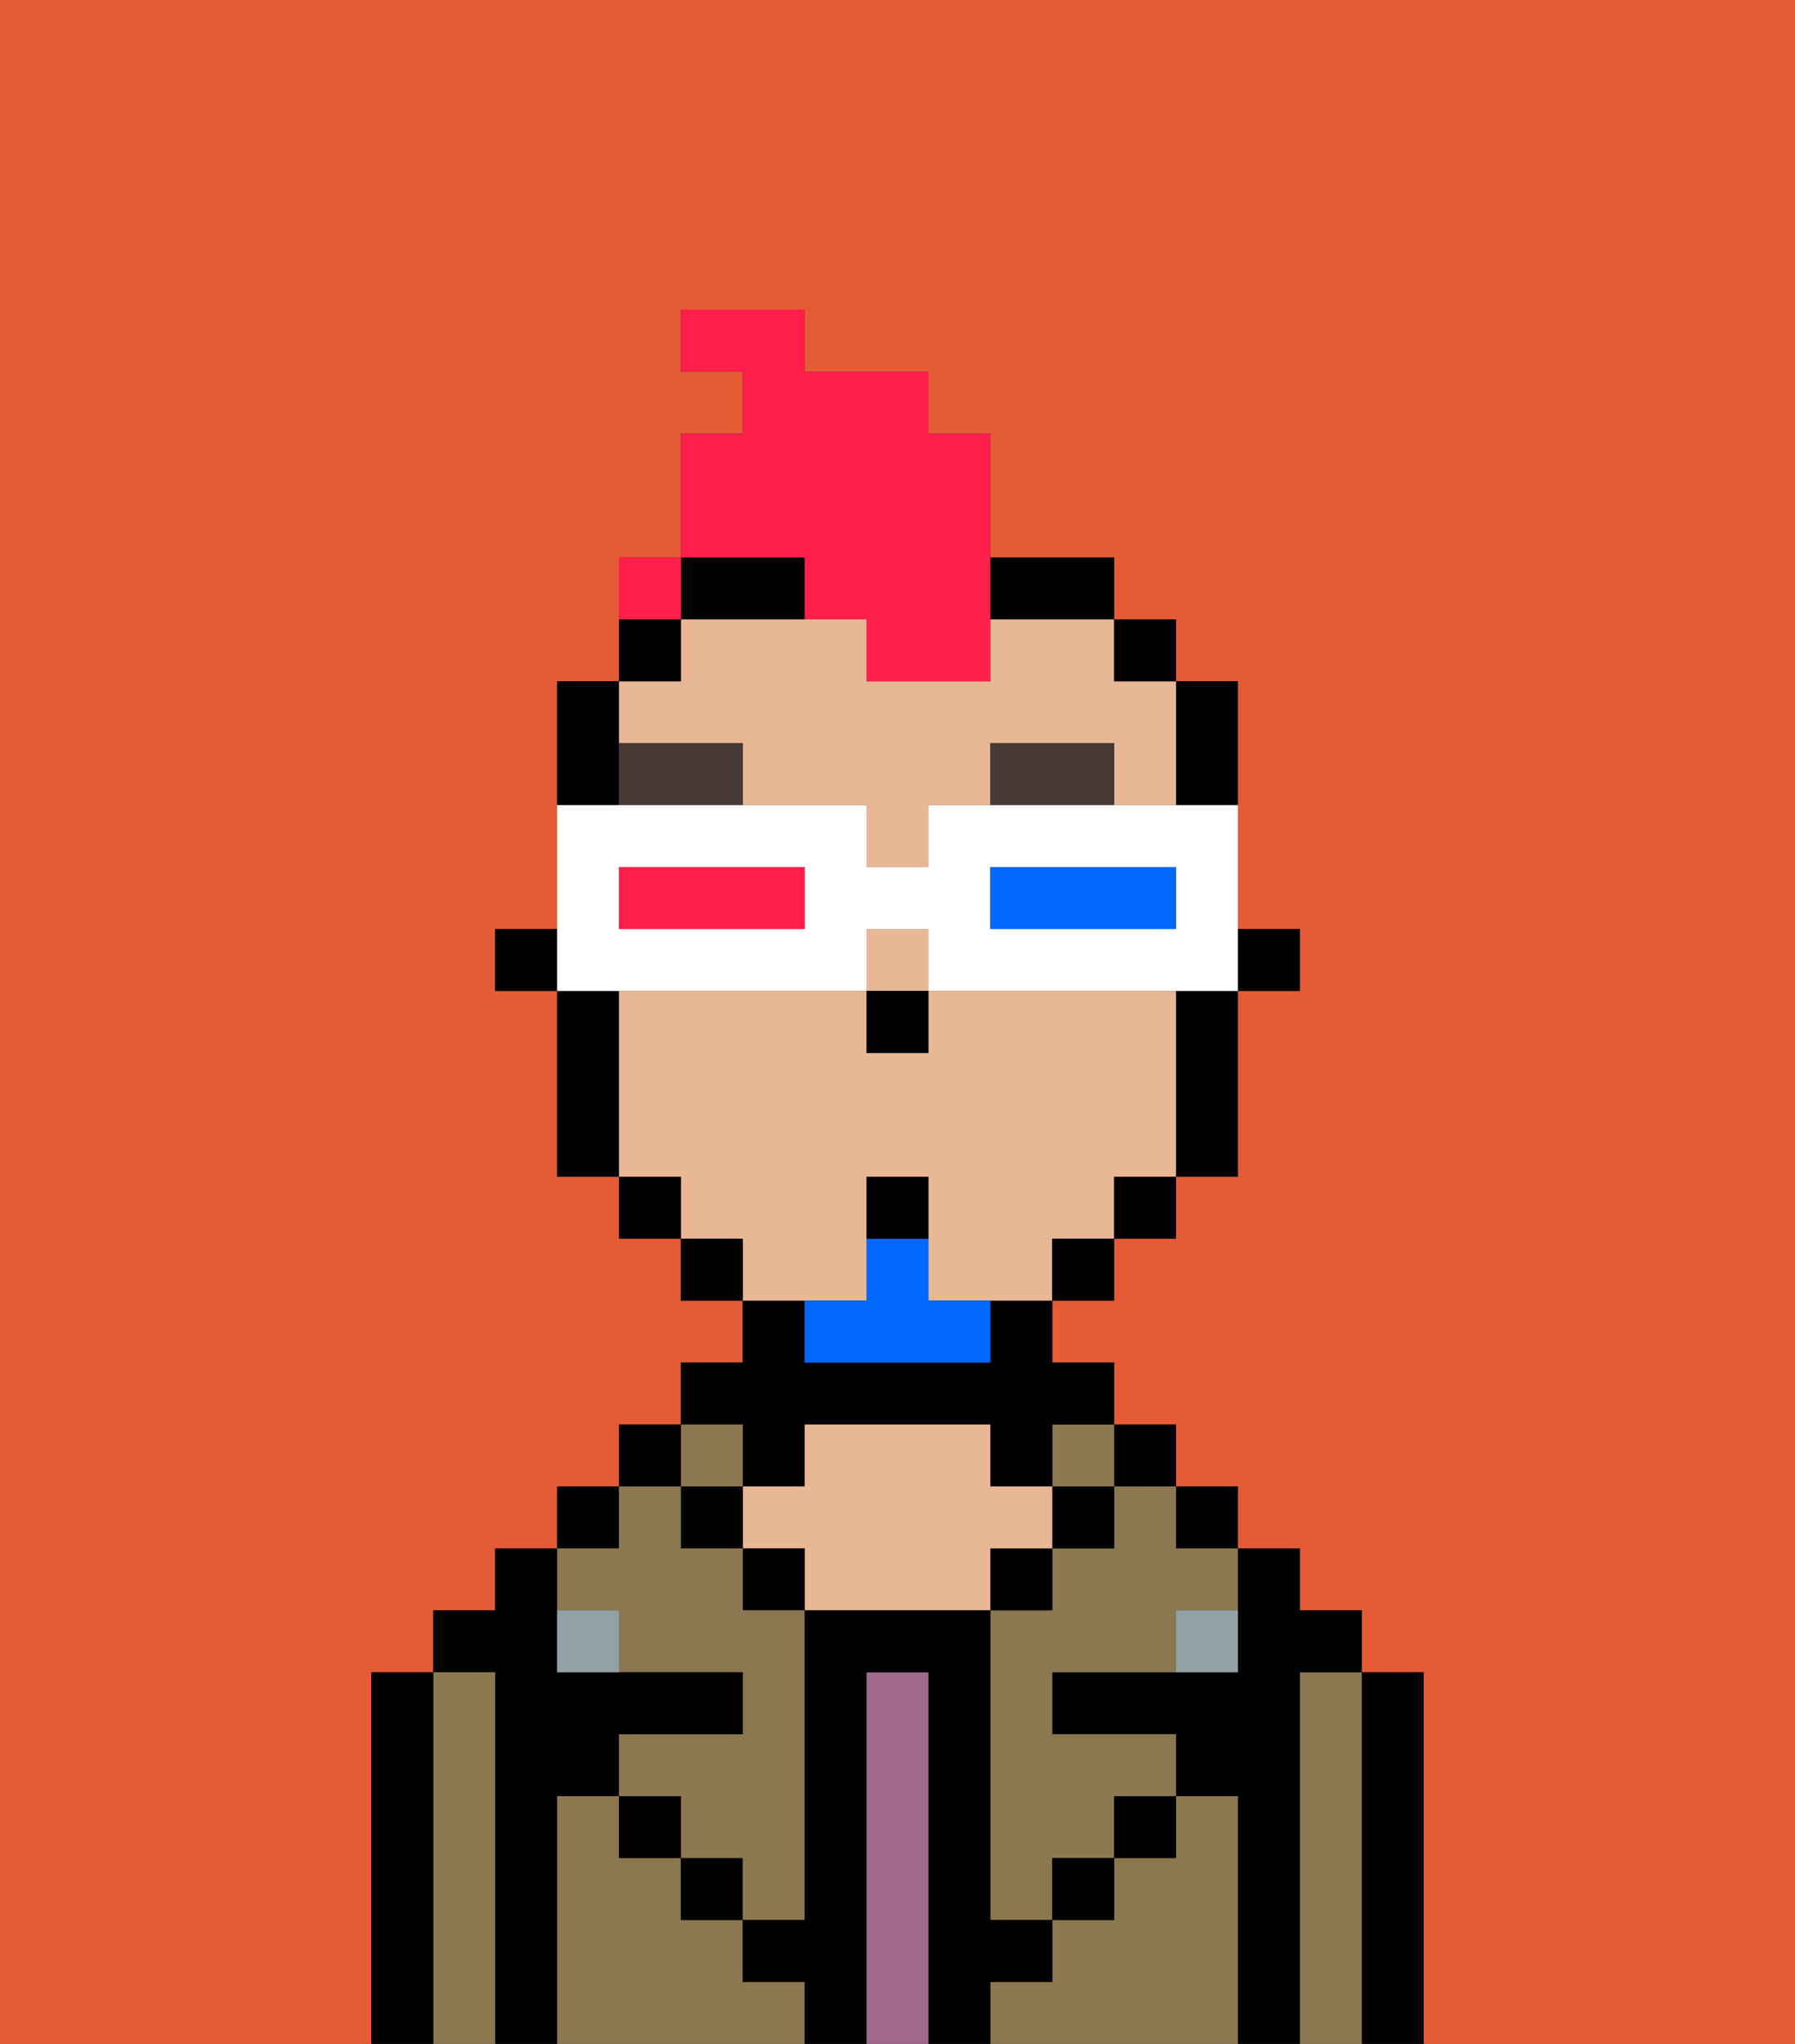 <svg xmlns="http://www.w3.org/2000/svg" viewBox="0 0 29 33"><rect x="0" y="0" width="29" height="33" fill="#333333" stroke="none"/><defs><style>polygon,rect,path{shape-rendering:crispedges;}.eb218-1{fill:#e55b35;}.eb218-2{fill:#000000;}.eb218-3{fill:#8c7850;}.eb218-4{fill:#a0688d;}.eb218-5{fill:#e8b795;}.eb218-6{fill:#90a2a3;}.eb218-7{fill:#473a35;}.eb218-8{fill:#0068ff;}.eb218-9{fill:#ff1f4a;}.eb218-10{fill:#ffffff;}.eb218-11{fill:#0068ff;}.eb218-12{fill:#ff1f4a;}</style></defs><path class="eb218-1" d="M0,33H6V27H7V26H8V25H9V24h1V23h1V22h1V21H11V20H10V19H9V16H8V15H9V11h1V9h1V7h1V6H11V5h2V6h2V7h1V9h2v1h1v1h1v4h1v1H20v3H19v1H18v1H17v1h1v1h1v1h1v1h1v1h1v1h1v6h6V0H0Z"/><path class="eb218-2" d="M23,27H22v6h1V27Z"/><path class="eb218-3" d="M22,27H21v6h1V27Z"/><path class="eb218-2" d="M21,27h1V26H21V25H20v2H17v1h2v1h1v4h1V27Z"/><rect class="eb218-2" x="19" y="24" width="1" height="1"/><path class="eb218-3" d="M20,29H19v1H18v1H17v1H16v1h4V29Z"/><rect class="eb218-2" x="18" y="23" width="1" height="1"/><path class="eb218-3" d="M18,25H17v1H16v5h1V30h1V29h1V28H17V27h2V26h1V25H19V24H18Z"/><rect class="eb218-3" x="17" y="23" width="1" height="1"/><rect class="eb218-2" x="17" y="24" width="1" height="1"/><rect class="eb218-2" x="18" y="29" width="1" height="1"/><rect class="eb218-2" x="16" y="25" width="1" height="1"/><path class="eb218-4" d="M15,27H14v6h1V27Z"/><path class="eb218-2" d="M12,24h1V23h3v1h1V23h1V22H17V21H16v1H13V21H12v1H11v1h1Z"/><path class="eb218-5" d="M17,25V24H16V23H13v1H12v1h1v1h3V25Z"/><rect class="eb218-2" x="12" y="25" width="1" height="1"/><path class="eb218-3" d="M12,32V31H11V30H10V29H9v4h4V32Z"/><rect class="eb218-3" x="11" y="23" width="1" height="1"/><rect class="eb218-2" x="11" y="24" width="1" height="1"/><rect class="eb218-2" x="11" y="30" width="1" height="1"/><rect class="eb218-2" x="10" y="23" width="1" height="1"/><rect class="eb218-2" x="9" y="24" width="1" height="1"/><path class="eb218-3" d="M10,26v1h2v1H10v1h1v1h1v1h1V26H12V25H11V24H10v1H9v1Z"/><path class="eb218-2" d="M9,29h1V28h2V27H9V25H8v1H7v1H8v6H9V29Z"/><path class="eb218-3" d="M8,27H7v6H8V27Z"/><path class="eb218-2" d="M7,27H6v6H7V27Z"/><rect class="eb218-2" x="10" y="29" width="1" height="1"/><rect class="eb218-2" x="17" y="30" width="1" height="1"/><path class="eb218-2" d="M17,32V31H16V26H13v5H12v1h1v1h1V27h1v6h1V32Z"/><path class="eb218-6" d="M9,26v1h1V26Z"/><path class="eb218-6" d="M19,27h1V26H19Z"/><rect class="eb218-2" x="20" y="15" width="1" height="1"/><path class="eb218-2" d="M20,13V11H19v2Z"/><path class="eb218-5" d="M12,12v1h2v1h1V13h1V12h2v1h1V11H18V10H16v1H14V10H11v1H10v1Z"/><path class="eb218-5" d="M14,21V19h1v2h2V20h1V19h1V16H15v1H14V16H10v3h1v1h1v1h2Z"/><rect class="eb218-5" x="14" y="15" width="1" height="1"/><path class="eb218-2" d="M19,17v2h1V16H19Z"/><rect class="eb218-2" x="18" y="10" width="1" height="1"/><rect class="eb218-2" x="18" y="19" width="1" height="1"/><rect class="eb218-2" x="17" y="20" width="1" height="1"/><path class="eb218-2" d="M17,10h1V9H16v1Z"/><path class="eb218-2" d="M12,10h1V9H11v1Z"/><rect class="eb218-2" x="11" y="20" width="1" height="1"/><path class="eb218-2" d="M11,10H10v1h1Z"/><rect class="eb218-2" x="10" y="19" width="1" height="1"/><path class="eb218-2" d="M10,12V11H9v2h1Z"/><path class="eb218-2" d="M10,16H9v3h1V16Z"/><rect class="eb218-2" x="8" y="15" width="1" height="1"/><rect class="eb218-2" x="14" y="16" width="1" height="1"/><path class="eb218-7" d="M16,12v1h2V12Z"/><path class="eb218-7" d="M10,12v1h2V12Z"/><path class="eb218-8" d="M15,20H14v1H13v1h3V21H15Z"/><path class="eb218-2" d="M15,19H14v1h1Z"/><path class="eb218-9" d="M13,10h1v1h2V7H15V6H13V5H11V6h1V7H11V9h2Z"/><path class="eb218-9" d="M11,9H10v1h1Z"/><path class="eb218-10" d="M11,16h3V15h1v1h5V13H15v1H14V13H9v3h2Zm5-2h3v1H16Zm-6,0h3v1H10Z"/><path class="eb218-11" d="M19,15V14H16v1h3Z"/><path class="eb218-12" d="M13,15V14H10v1h3Z"/><rect class="eb218-9" x="10" y="9" width="1" height="1"></rect></svg>